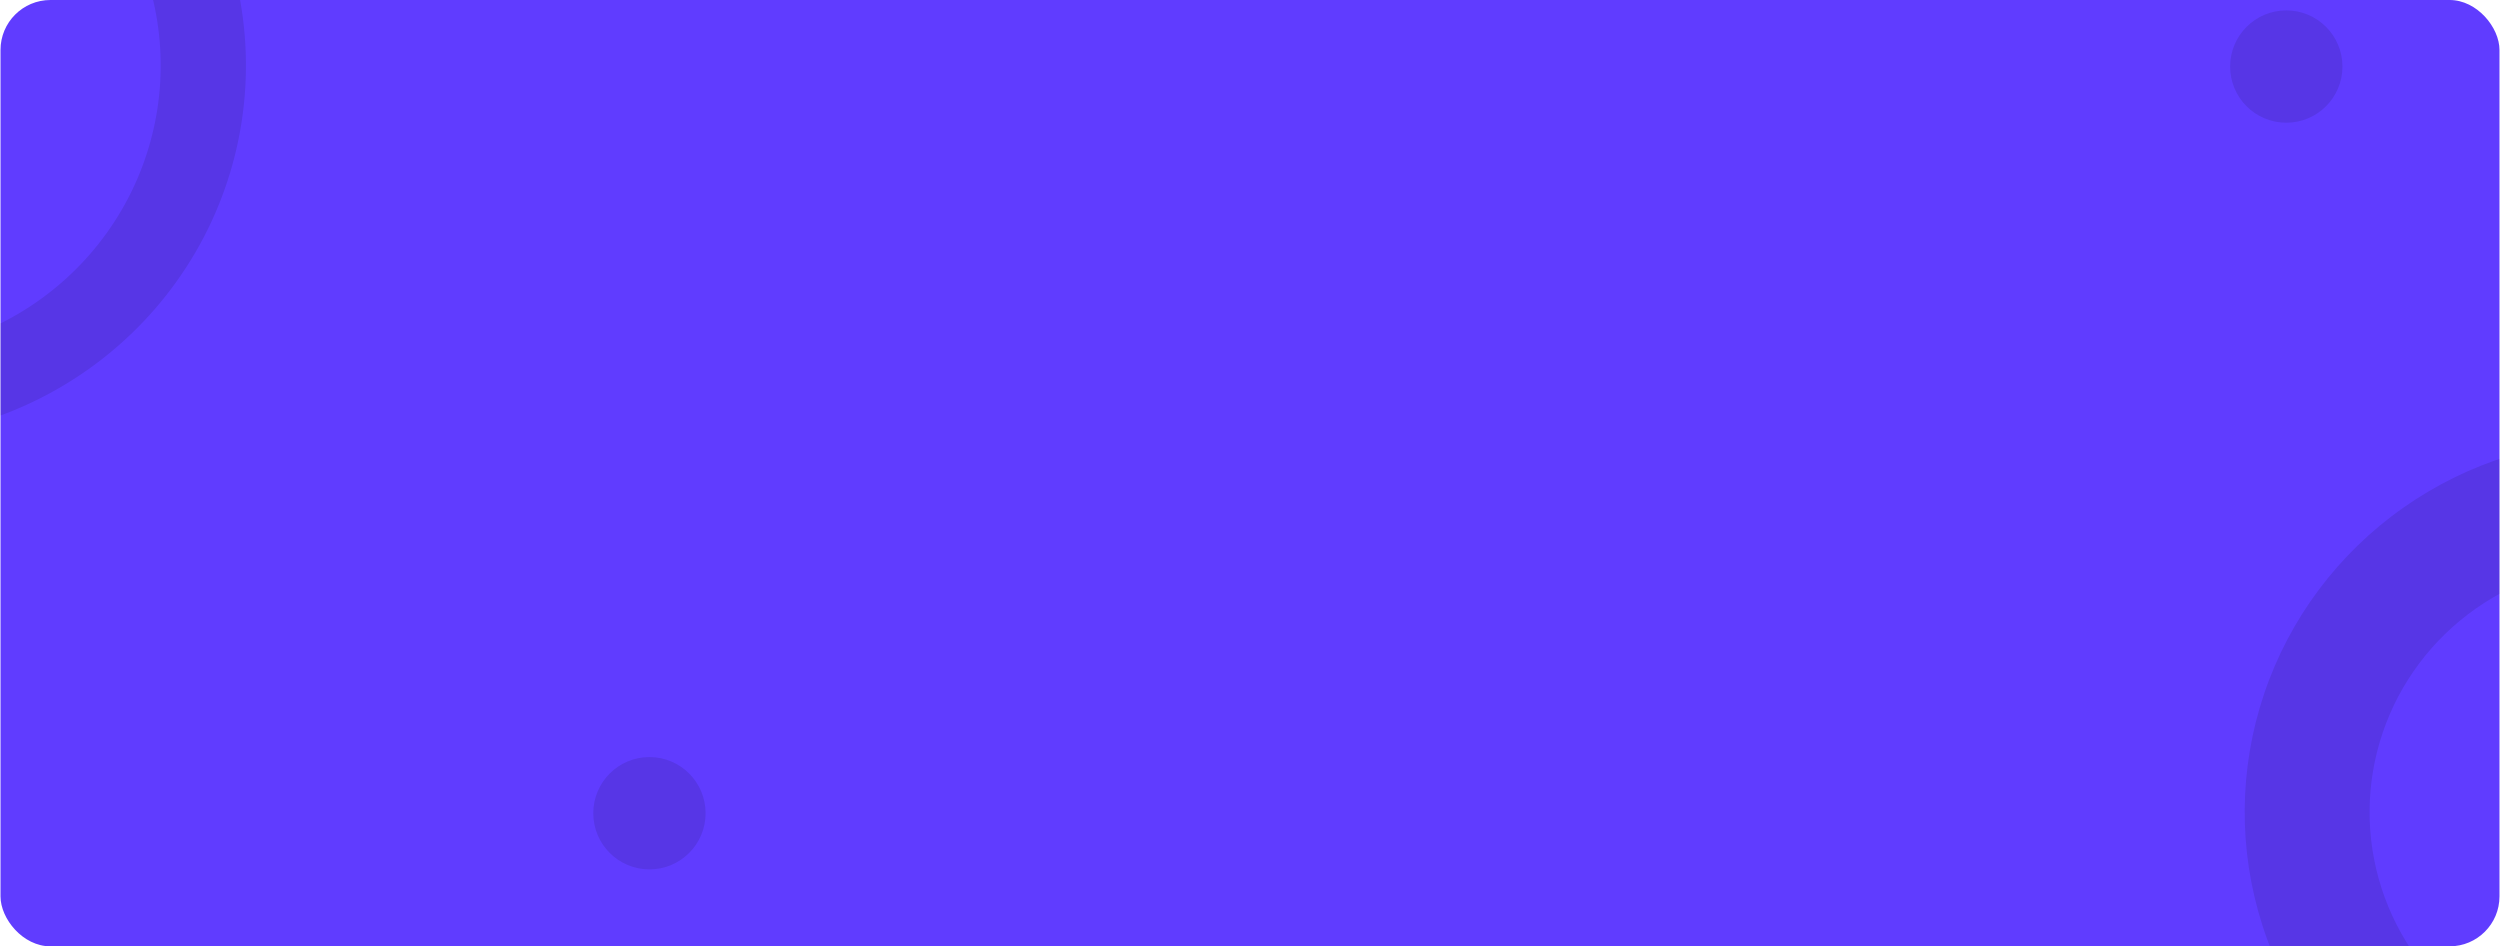 <svg width="1202" height="455" viewBox="0 0 1202 455" fill="none" xmlns="http://www.w3.org/2000/svg">
<g clip-path="url(#clip0_378_468)">
<rect x="0.25" width="1201.5" height="455" rx="24" fill="#603CFF"/>
<path opacity="0.1" d="M1153.52 535.475C1122.49 513.006 1099.47 481.326 1087.8 445.02C1076.13 408.715 1076.41 369.668 1088.61 333.532C1100.8 297.397 1124.28 266.047 1155.63 244.022C1186.99 221.997 1224.6 210.439 1263.02 211.021L1262.1 270.559C1236.42 270.17 1211.29 277.894 1190.34 292.613C1169.38 307.332 1153.69 328.282 1145.55 352.43C1137.4 376.579 1137.21 402.672 1145.01 426.934C1152.81 451.196 1168.19 472.367 1188.93 487.383L1153.52 535.475Z" fill="black"/>
<path opacity="0.1" d="M111.733 -16.233C123.84 27.291 118.962 73.742 98.074 113.858C77.185 153.975 41.819 184.812 -0.974 200.222L-14.963 162.016C18.14 150.095 45.498 126.241 61.656 95.209C77.815 64.176 81.588 28.244 72.222 -5.424L111.733 -16.233Z" fill="black"/>
<circle cx="312.25" cy="391" r="27" fill="black" fill-opacity="0.1"/>
<circle cx="1099.25" cy="32" r="27" fill="black" fill-opacity="0.1"/>
</g>
<defs>
<clipPath id="clip0_378_468">
<rect x="0.25" width="1201.5" height="455" rx="24" fill="white"/>
</clipPath>
</defs>
</svg>
